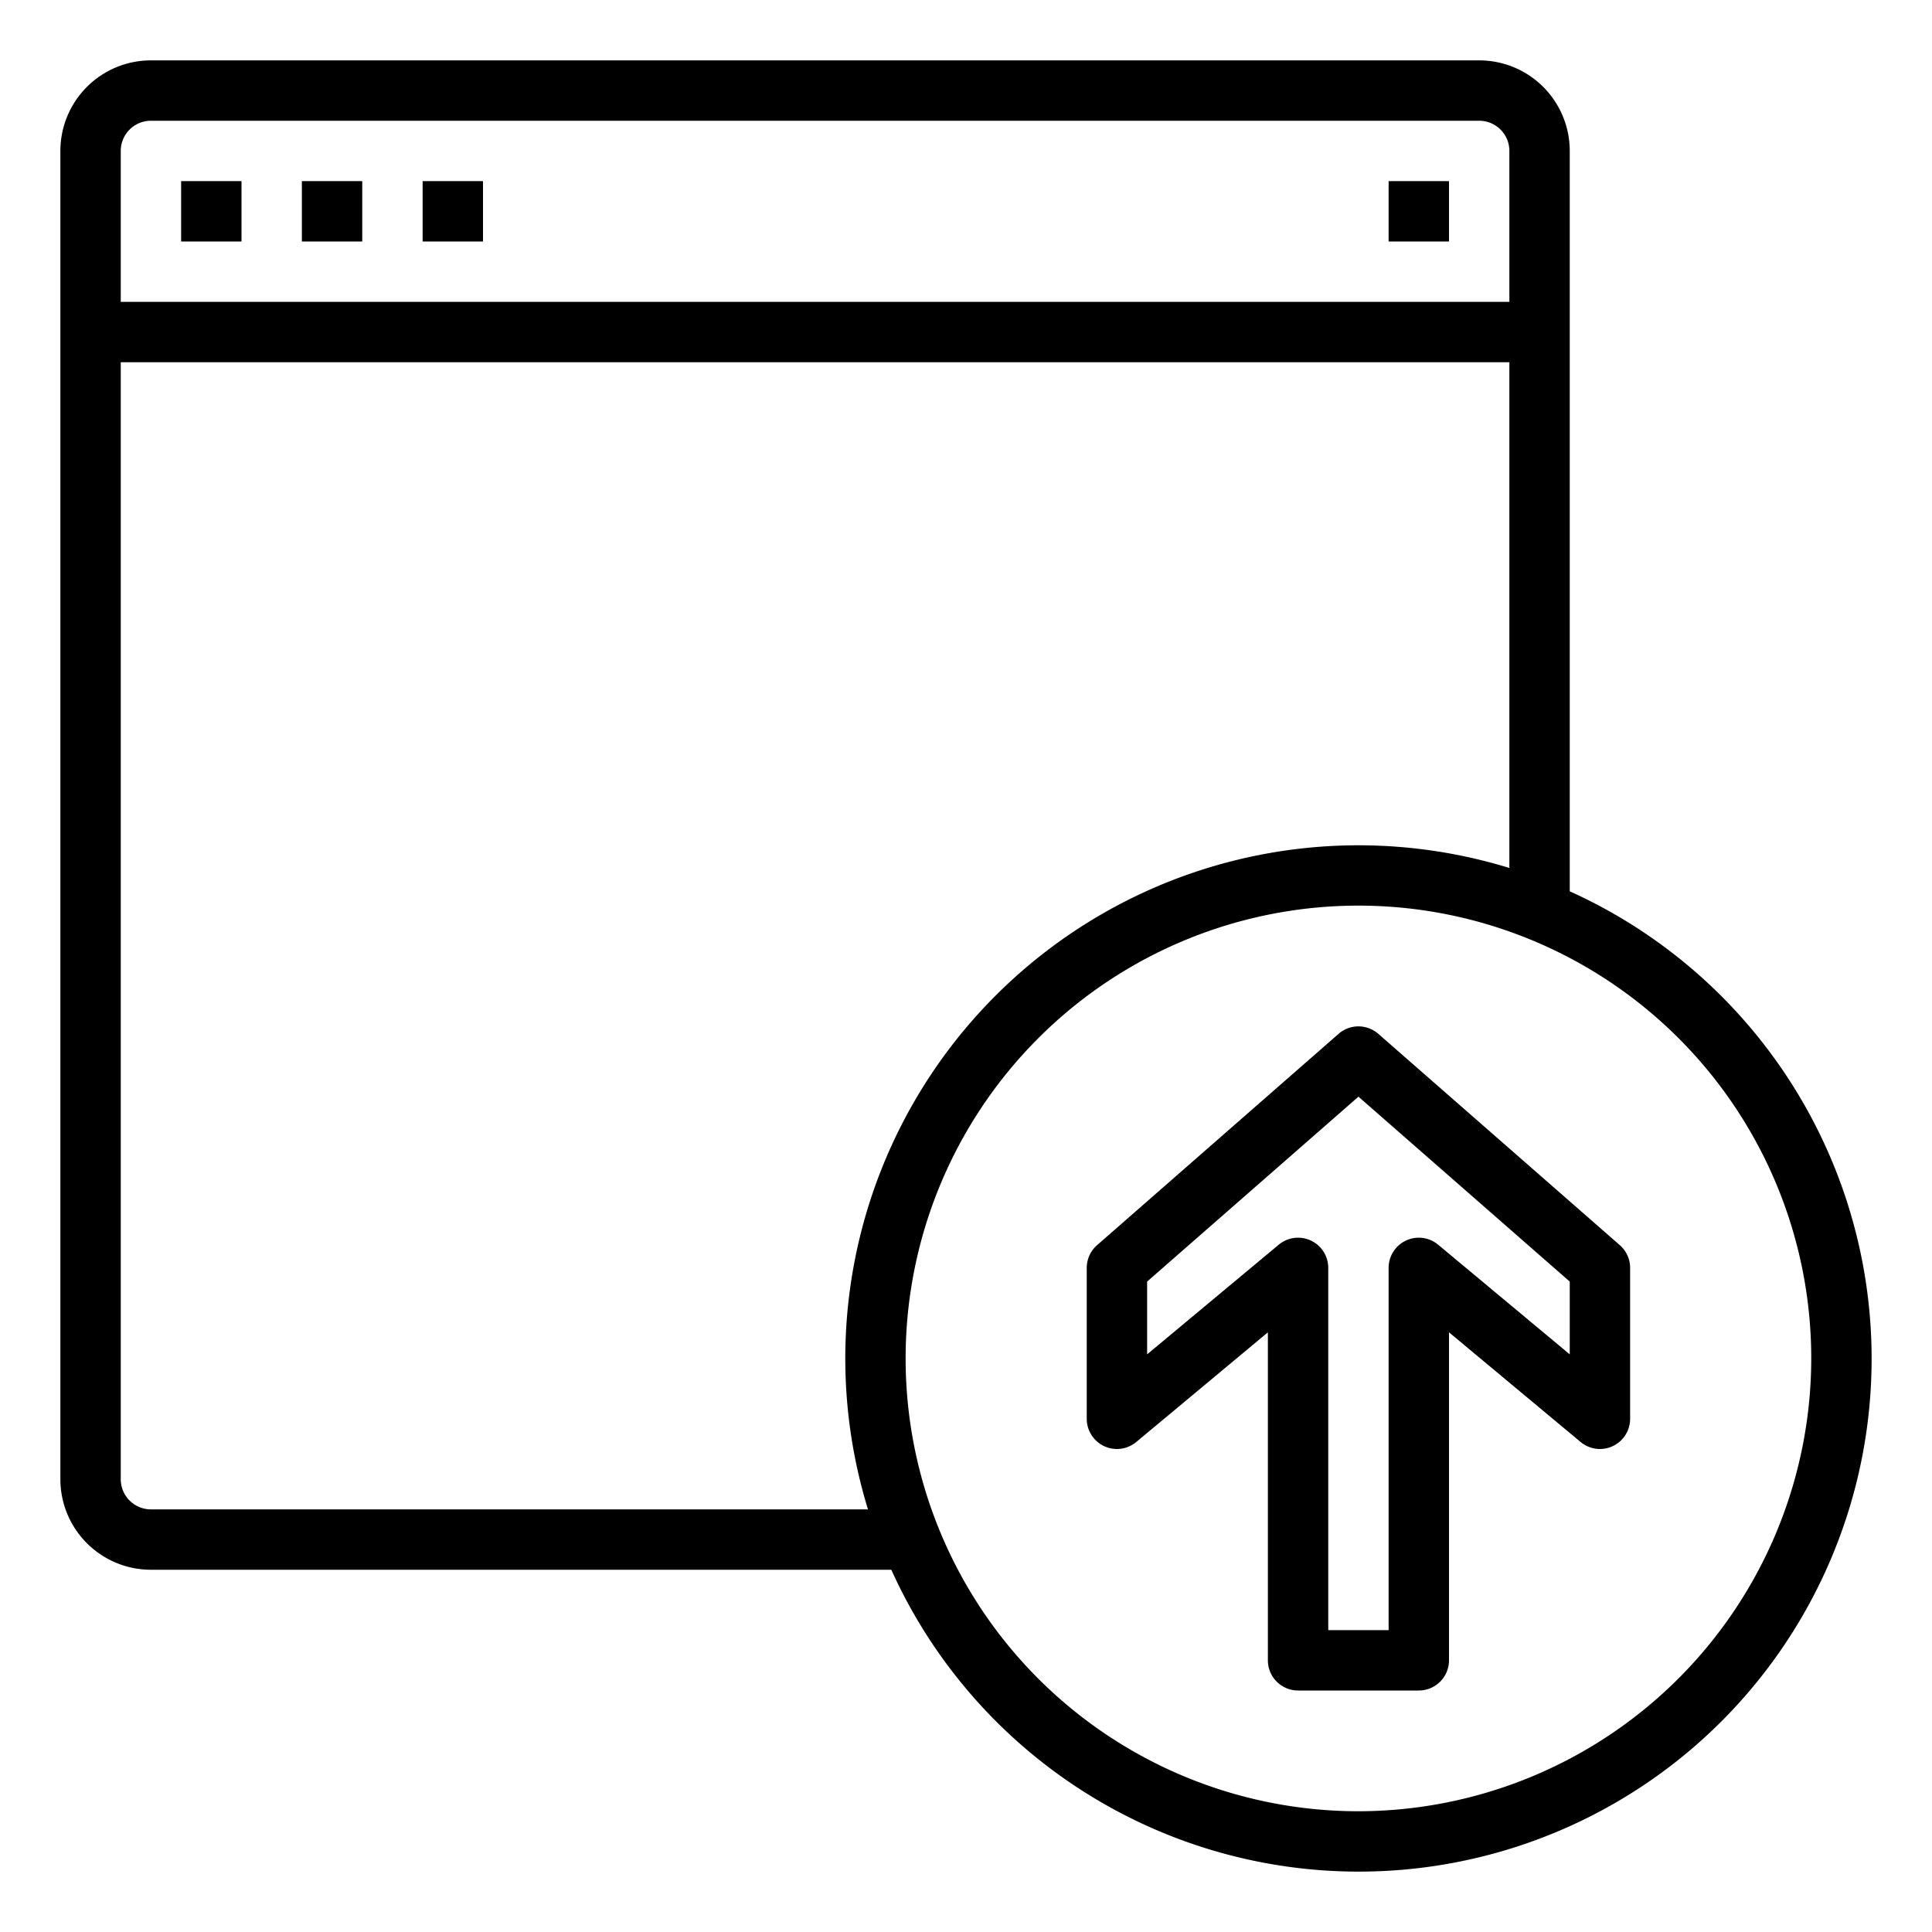 <svg height="512" viewBox="0 0 64 64" width="512" xmlns="http://www.w3.org/2000/svg"><path d="m52 29.526v-24.526a3 3 0 0 0 -3-3h-44a3 3 0 0 0 -3 3v44a3 3 0 0 0 3 3h24.526a16.989 16.989 0 1 0 22.474-22.474zm-47-25.526h44a1 1 0 0 1 1 1v5h-46v-5a1 1 0 0 1 1-1zm0 46a1 1 0 0 1 -1-1v-37h46v16.753a17 17 0 0 0 -21.247 21.247zm40 10a15 15 0 1 1 15-15 15.017 15.017 0 0 1 -15 15z"/><path d="m6 6h2v2h-2z"/><path d="m10 6h2v2h-2z"/><path d="m14 6h2v2h-2z"/><path d="m46 6h2v2h-2z"/><path d="m45.659 34.248a1 1 0 0 0 -1.318 0l-8 7a1 1 0 0 0 -.341.752v5a1 1 0 0 0 1.64.768l4.36-3.633v10.865a1 1 0 0 0 1 1h4a1 1 0 0 0 1-1v-10.865l4.36 3.633a1 1 0 0 0 1.64-.768v-5a1 1 0 0 0 -.341-.752zm6.341 10.617-4.36-3.633a1 1 0 0 0 -1.64.768v12h-2v-12a1 1 0 0 0 -1.64-.768l-4.36 3.633v-2.411l7-6.125 7 6.125z"/></svg>